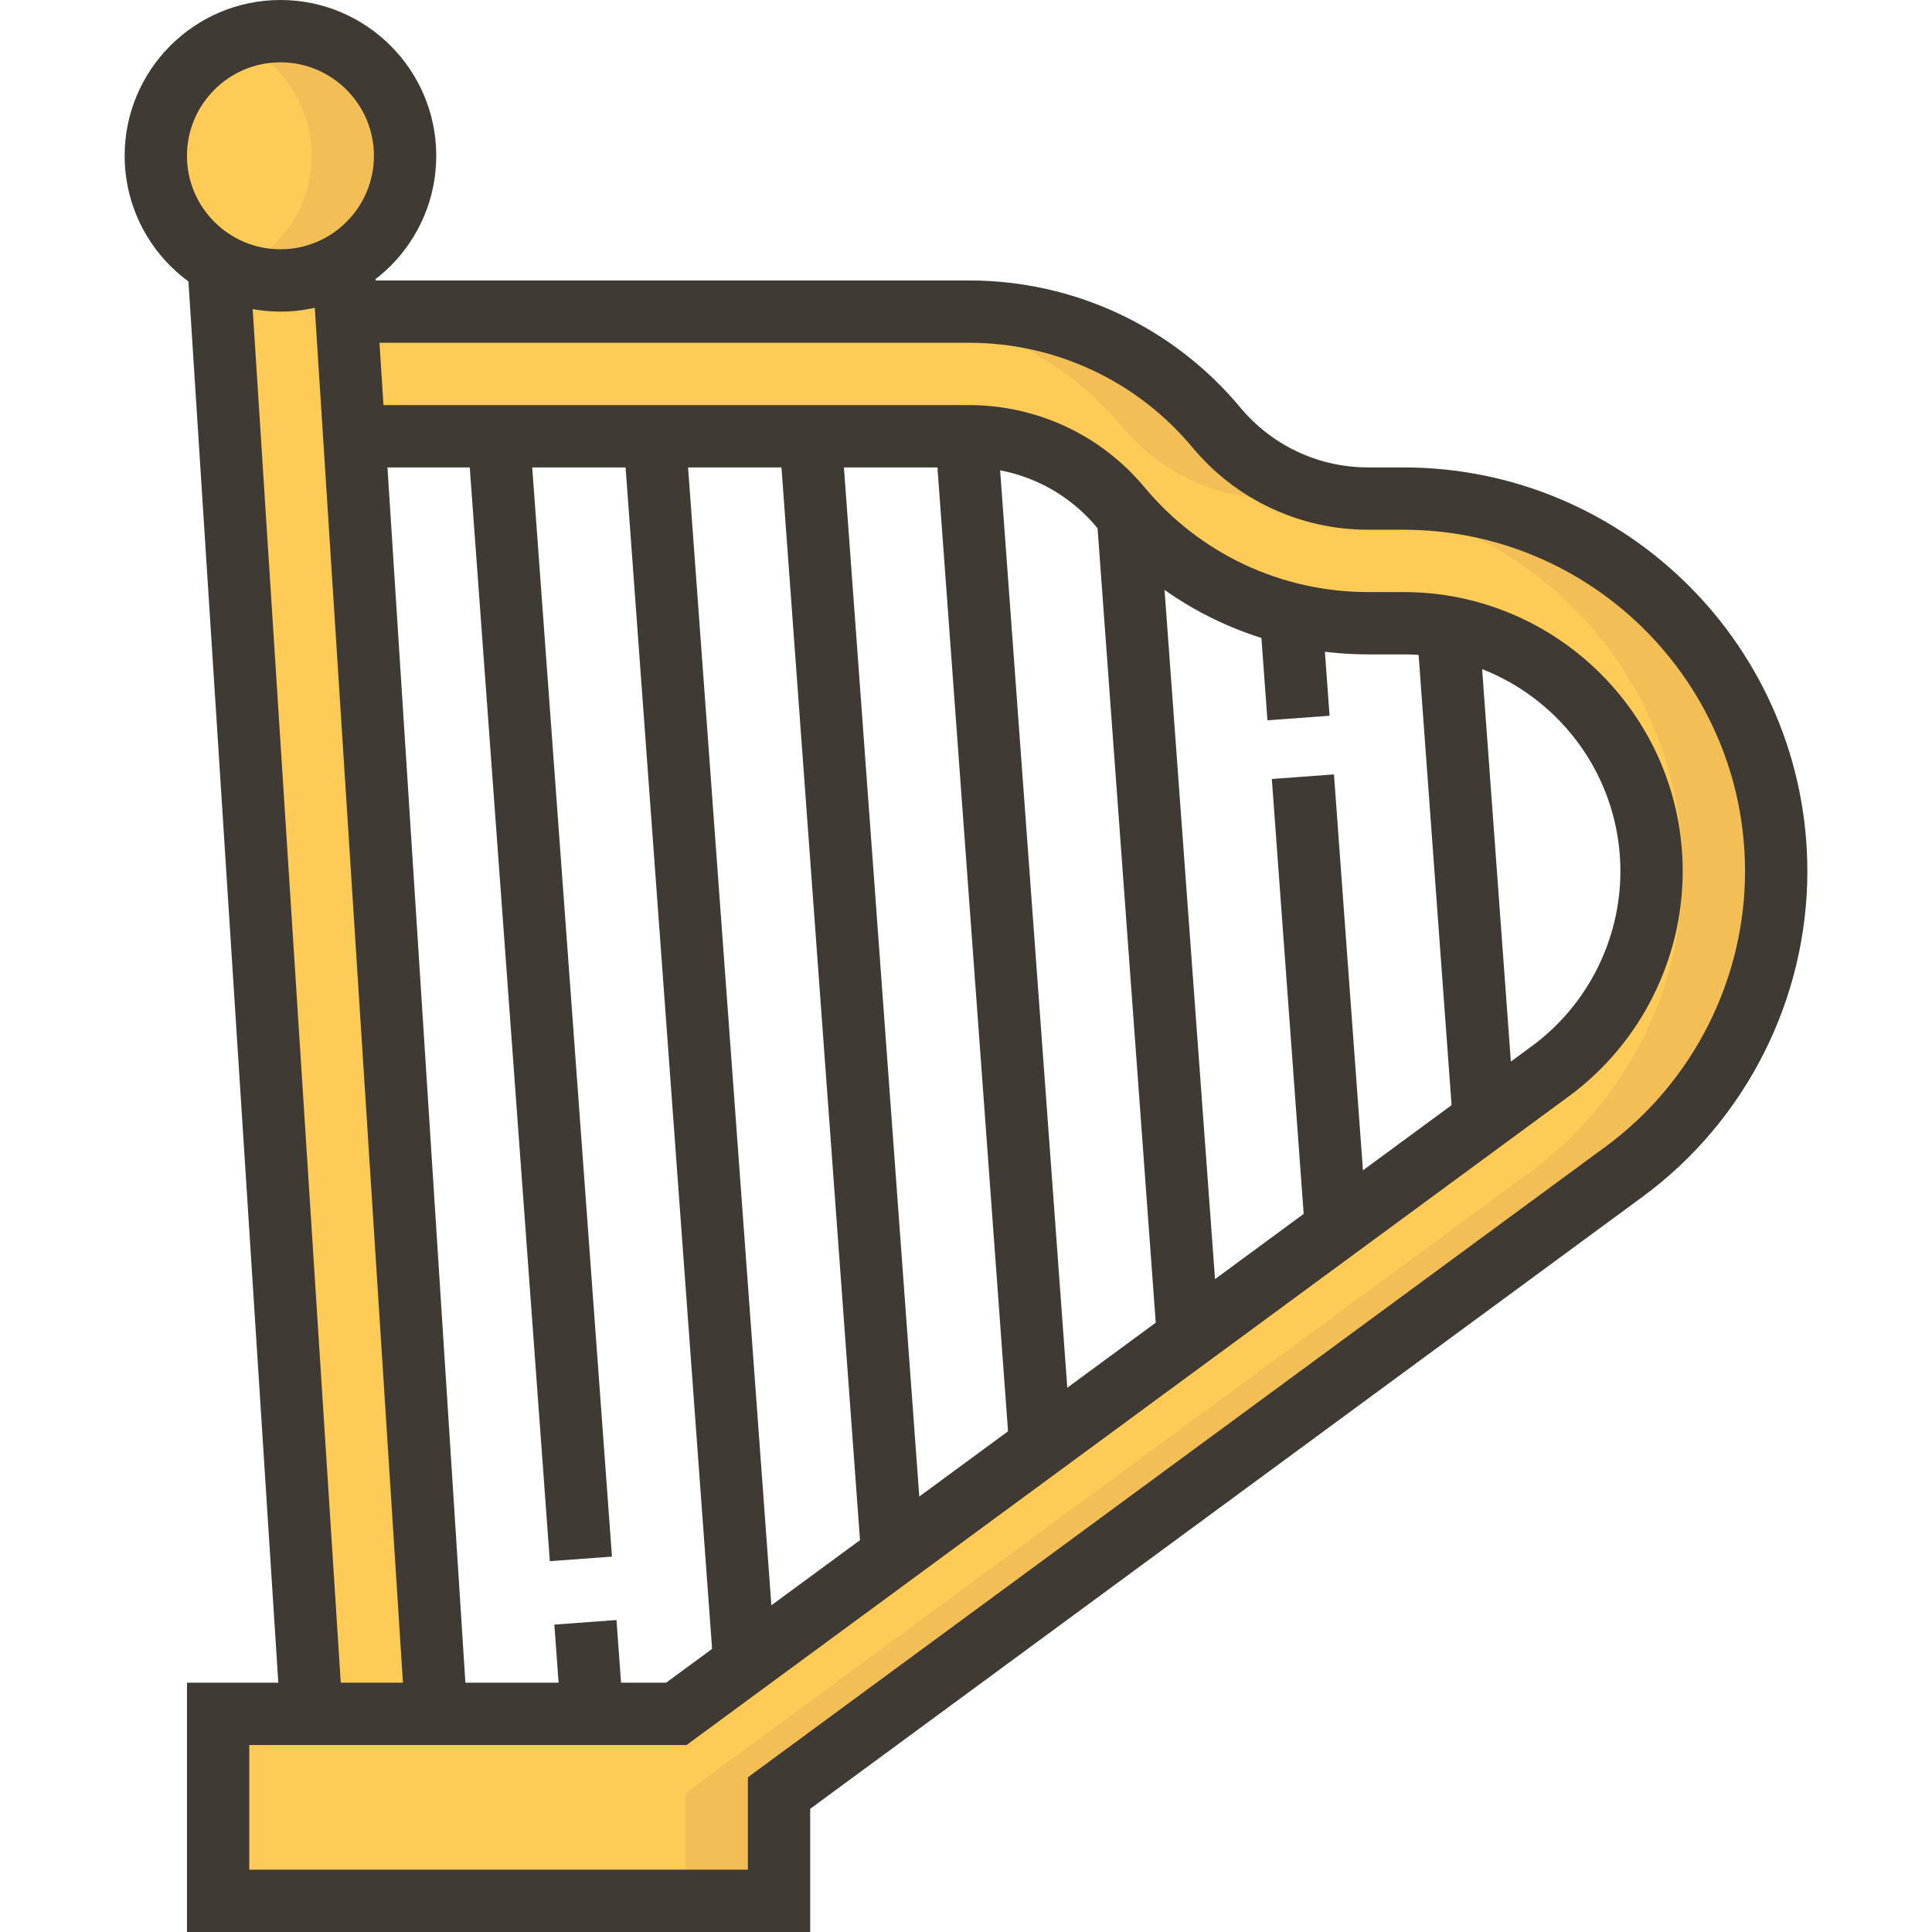 <?xml version="1.0" encoding="iso-8859-1"?>
<!-- Generator: Adobe Illustrator 19.0.0, SVG Export Plug-In . SVG Version: 6.00 Build 0)  -->
<svg xmlns="http://www.w3.org/2000/svg" xmlns:xlink="http://www.w3.org/1999/xlink" version="1.1" id="Layer_1" x="0px" y="0px" viewBox="0 0 496 496" style="enable-background:new 0 0 496 496;" xml:space="preserve">
<g>
	<polygon style="fill:#FFCB57;" points="112,440 88,64 56,64 80,440  "/>
	<path style="fill:#FFCB57;" d="M360.312,128h-9.072c-15.096,0-29.288-6.648-38.944-18.24C296.536,90.848,273.384,80,248.76,80H80   v32h168.76c15.096,0,29.288,6.648,38.944,18.24c15.76,18.912,38.912,29.76,63.536,29.76h9.072c35.12,0,63.688,28.568,63.688,63.688   c0,20.168-9.704,39.352-25.952,51.304L173.632,440H56v48h144v-27.672l217-159.56c24.424-17.952,39-46.776,39-77.08   C456,170.92,413.08,128,360.312,128z"/>
</g>
<path style="fill:#F2BE55;" d="M360.312,128h-9.072c-15.096,0-29.288-6.648-38.944-18.24C296.536,90.848,273.384,80,248.76,80h-24  c24.624,0,47.784,10.84,63.536,29.76c9.656,11.592,23.848,18.24,38.944,18.24h9.072C389.08,128,432,170.92,432,223.688  c0,30.304-14.576,59.128-39,77.088L176,460.328V488h24v-27.672l217-159.56c24.424-17.952,39-46.776,39-77.08  C456,170.92,413.08,128,360.312,128z"/>
<path style="fill:#3F3A34;" d="M208,496H48v-64h123.008l222.304-163.456c14.2-10.448,22.688-27.216,22.688-44.856  C416,192.984,391.016,168,360.312,168h-9.072c-27.008,0-52.408-11.896-69.68-32.64c-8.136-9.76-20.088-15.36-32.8-15.36H96v-16  h152.76c17.48,0,33.912,7.696,45.096,21.128C308.08,142.2,329,152,351.24,152h9.072C399.84,152,432,184.16,432,223.688  c0,22.704-10.92,44.296-29.208,57.752L176.256,448H64v32h128v-23.72l220.264-161.952C434.64,277.864,448,251.464,448,223.688  C448,175.336,408.664,136,360.312,136h-9.072c-17.48,0-33.912-7.696-45.096-21.128C291.92,97.8,271,88,248.76,88H88V72h160.76  c27.008,0,52.408,11.896,69.68,32.64c8.136,9.76,20.088,15.36,32.8,15.36h9.072C417.488,120,464,166.512,464,223.688  c0,32.84-15.8,64.072-42.264,83.528L208,464.376V496z"/>
<circle style="fill:#FFCB57;" cx="72" cy="40" r="32"/>
<path style="fill:#F2BE55;" d="M72,8c-4.248,0-8.288,0.872-12,2.376C71.72,15.128,80,26.576,80,40s-8.28,24.872-20,29.624  C63.712,71.128,67.752,72,72,72c17.672,0,32-14.328,32-32S89.672,8,72,8z"/>
<g>
	<path style="fill:#3F3A34;" d="M72,80c-22.056,0-40-17.944-40-40S49.944,0,72,0s40,17.944,40,40S94.056,80,72,80z M72,16   c-13.232,0-24,10.768-24,24s10.768,24,24,24s24-10.768,24-24S85.232,16,72,16z"/>
	
		<rect x="60.003" y="63.617" transform="matrix(-0.998 0.064 -0.064 -0.998 151.921 499.202)" style="fill:#3F3A34;" width="16" height="376.812"/>
	
		<rect x="92.003" y="63.619" transform="matrix(-0.998 0.064 -0.064 -0.998 215.856 497.167)" style="fill:#3F3A34;" width="16" height="376.812"/>
	
		<rect x="143.109" y="416.318" transform="matrix(-0.997 0.073 -0.073 -0.997 333.072 844.206)" style="fill:#3F3A34;" width="15.999" height="23.743"/>
	
		<rect x="130.54" y="111.61" transform="matrix(-0.997 0.073 -0.073 -0.997 295.404 501.373)" style="fill:#3F3A34;" width="15.999" height="288.951"/>
	
		<rect x="171.526" y="111.566" transform="matrix(-0.997 0.073 -0.073 -0.997 378.252 525.329)" style="fill:#3F3A34;" width="15.999" height="316.022"/>
	
		<rect x="210.508" y="111.606" transform="matrix(-0.997 0.073 -0.073 -0.997 455.094 494.649)" style="fill:#3F3A34;" width="15.999" height="288.071"/>
	
		<rect x="249.519" y="111.643" transform="matrix(-0.997 0.073 -0.073 -0.997 531.992 463.897)" style="fill:#3F3A34;" width="15.999" height="260.056"/>
	
		<rect x="289.194" y="132.132" transform="matrix(-0.997 0.073 -0.073 -0.997 610.962 453.51)" style="fill:#3F3A34;" width="15.999" height="211.577"/>
	
		<rect x="330.633" y="199.14" transform="matrix(-0.997 0.073 -0.073 -0.997 695.153 489.421)" style="fill:#3F3A34;" width="15.999" height="116.548"/>
	
		<rect x="324.292" y="157.557" transform="matrix(-0.997 0.073 -0.073 -0.997 676.161 317.161)" style="fill:#3F3A34;" width="15.999" height="26.727"/>
	
		<rect x="368.228" y="161.349" transform="matrix(-0.997 0.073 -0.073 -0.997 767.845 421.044)" style="fill:#3F3A34;" width="15.999" height="126.412"/>
</g>
<g>
</g>
<g>
</g>
<g>
</g>
<g>
</g>
<g>
</g>
<g>
</g>
<g>
</g>
<g>
</g>
<g>
</g>
<g>
</g>
<g>
</g>
<g>
</g>
<g>
</g>
<g>
</g>
<g>
</g>
</svg>
